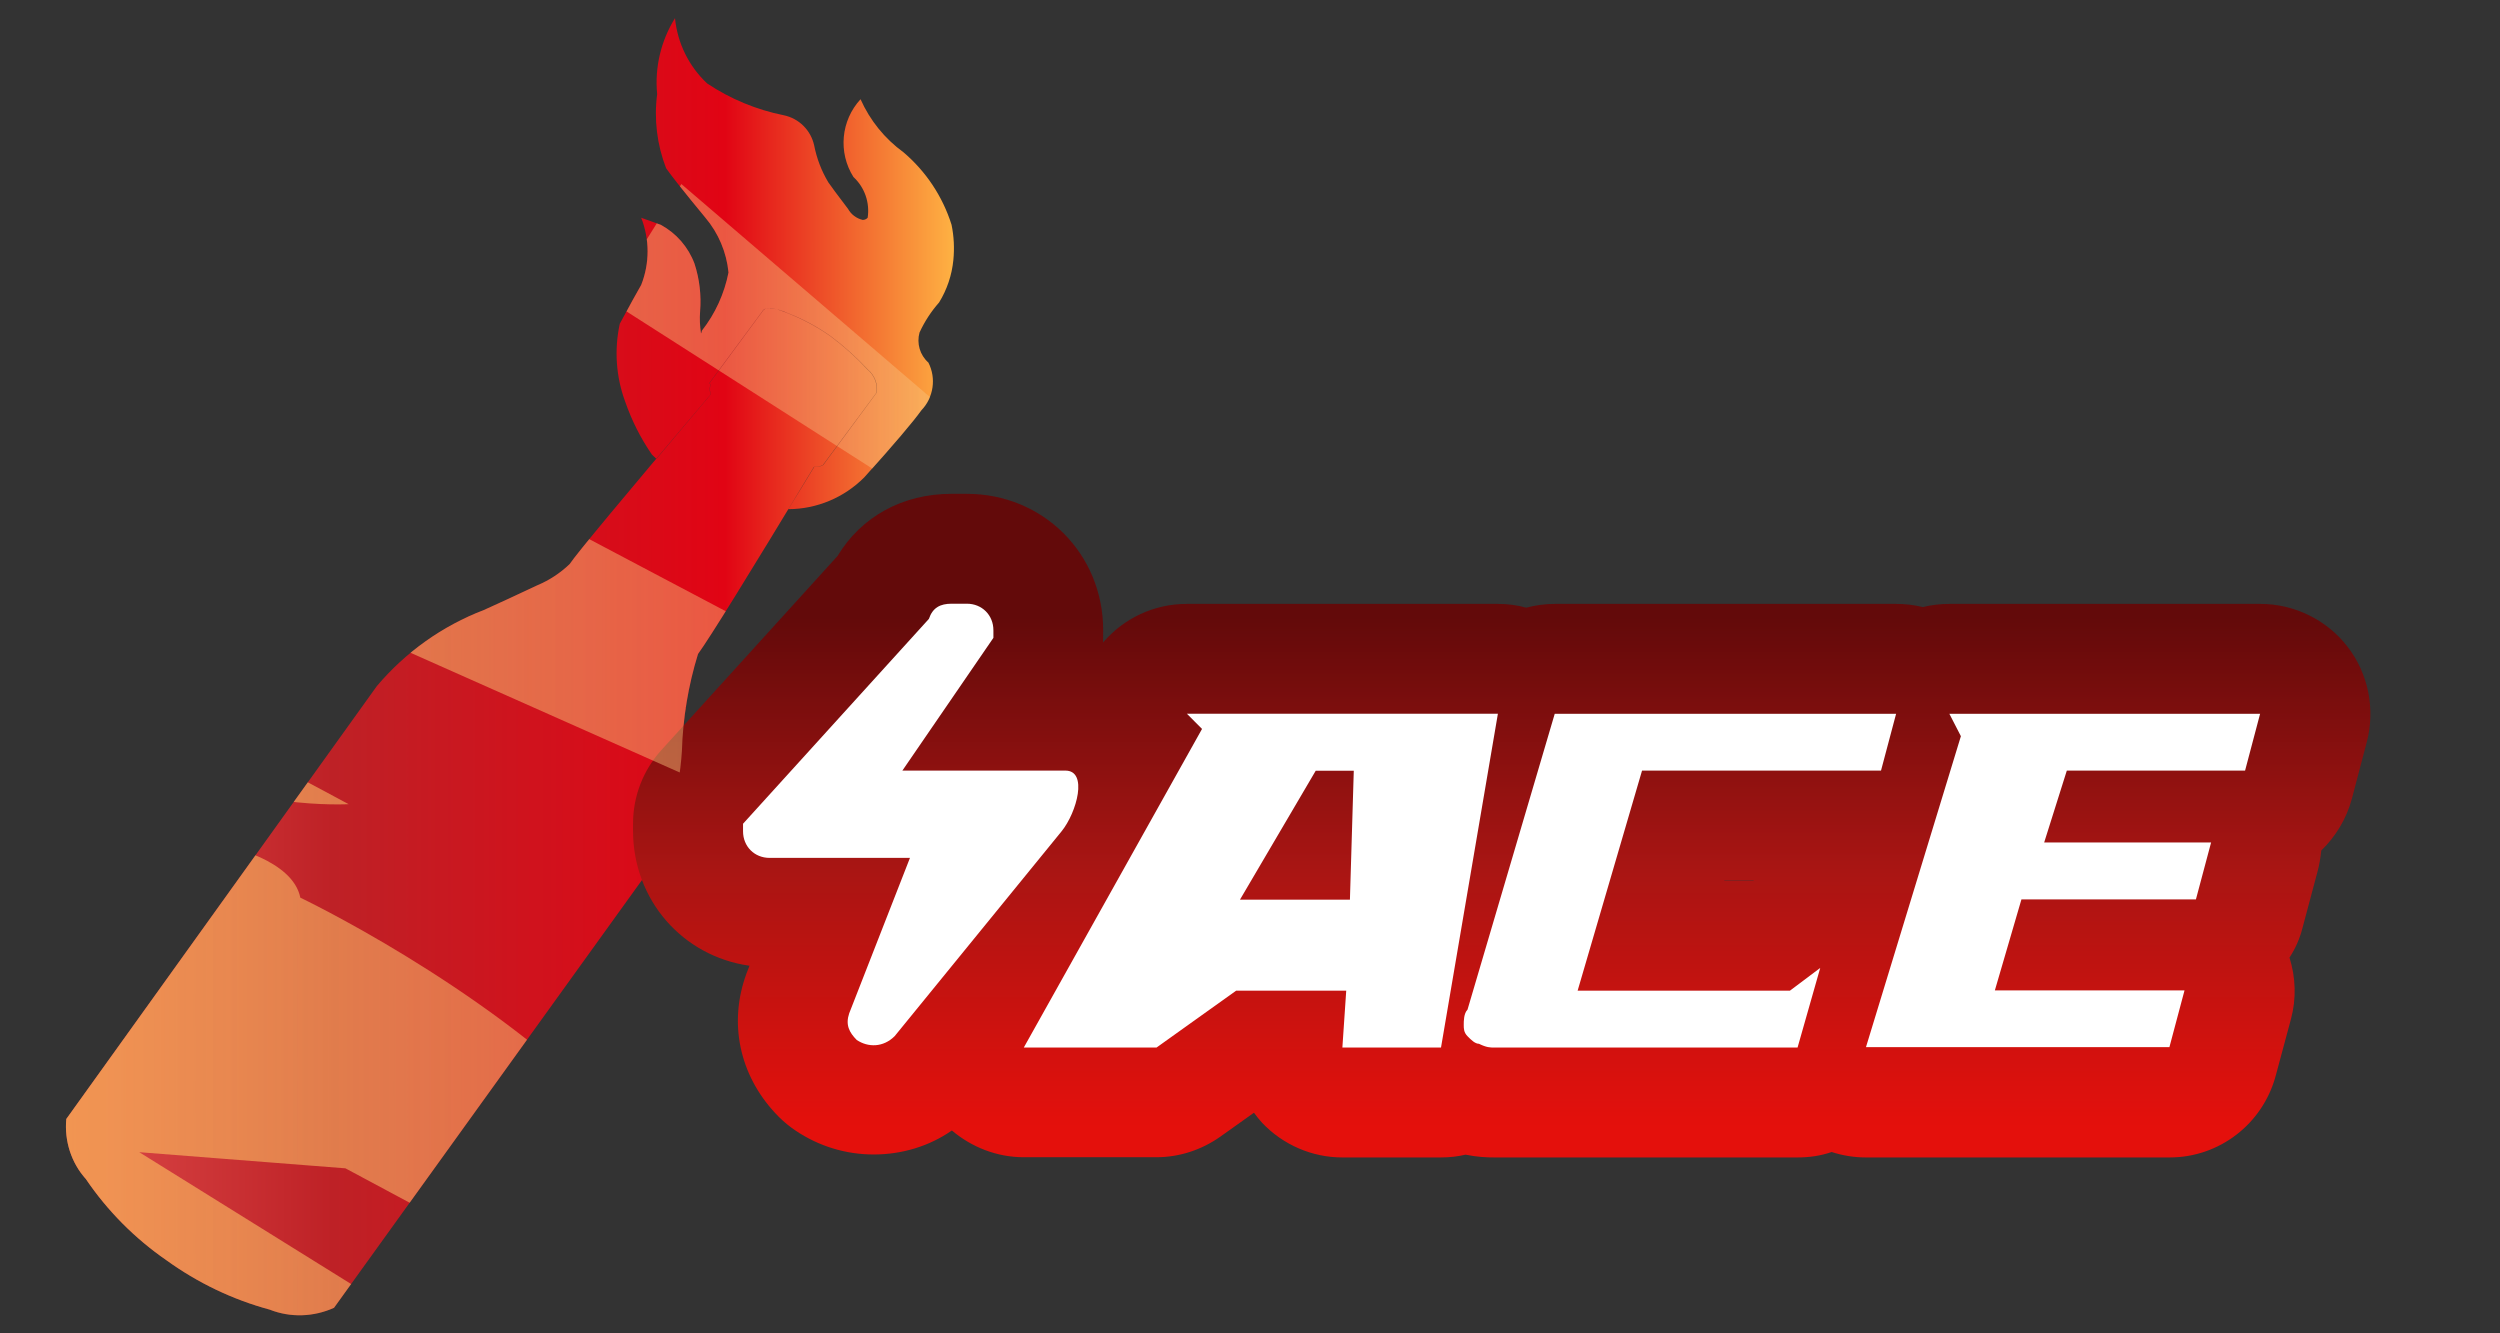 <?xml version="1.0" encoding="utf-8"?>
<!-- Generator: Adobe Illustrator 16.0.0, SVG Export Plug-In . SVG Version: 6.00 Build 0)  -->
<!DOCTYPE svg PUBLIC "-//W3C//DTD SVG 1.1//EN" "http://www.w3.org/Graphics/SVG/1.1/DTD/svg11.dtd">
<svg version="1.1" id="case1" xmlns="http://www.w3.org/2000/svg" xmlns:xlink="http://www.w3.org/1999/xlink" x="0px" y="0px"
	 width="67.5px" height="36px" viewBox="0 0 67.5 36" enable-background="new 0 0 67.5 36" xml:space="preserve">
<rect x="0" y="0" width="67.5" height="36" fill="#333333" stroke="none"/>
<linearGradient id="molotov_1_" gradientUnits="userSpaceOnUse" x1="-116.28" y1="-541.227" x2="-92.304" y2="-541.227" gradientTransform="matrix(1 0 0 -1 118.06 -523.226)">
	<stop  offset="0" style="stop-color:#DC4A49"/>
	<stop  offset="0.301" style="stop-color:#BE2126"/>
	<stop  offset="0.742" style="stop-color:#E10414"/>
	<stop  offset="1" style="stop-color:#FEB243"/>
</linearGradient>
<path id="molotov" fill="url(#molotov_1_)" d="M19.189,10.362L19.189,10.362 M18.225,0.49c-0.381,0.613-0.551,1.333-0.482,2.052
	c-0.088,0.677-0.005,1.364,0.242,2c0.129,0.189,0.482,0.635,1.059,1.335c0.354,0.418,0.571,0.934,0.625,1.479
	C19.557,7.931,19.311,8.47,18.95,8.93c-0.001,0.027-0.009,0.053-0.023,0.075c-0.031-0.199-0.04-0.4-0.024-0.6
	c0.035-0.438-0.017-0.873-0.152-1.287c-0.167-0.447-0.49-0.82-0.91-1.048l-0.529-0.191c0.229,0.582,0.229,1.229,0,1.812
	c-0.129,0.223-0.321,0.573-0.578,1.051c-0.152,0.7-0.103,1.428,0.145,2.1c0.176,0.508,0.418,0.99,0.723,1.432l0.121,0.116
	c0.426-0.508,0.915-1.088,1.469-1.742c-0.033-0.092-0.033-0.193,0-0.285h-0.049l1.445-1.957c0.037-0.063,0.109-0.096,0.182-0.086
	c0.171,0.014,0.338,0.059,0.493,0.132c0.41,0.158,0.798,0.366,1.157,0.619c0.363,0.271,0.702,0.575,1.012,0.908
	c0.181,0.151,0.271,0.385,0.241,0.619l-1.446,1.957c-0.072,0.042-0.158,0.059-0.242,0.049c-0.241,0.4-0.475,0.781-0.699,1.144
	c0.77-0.004,1.506-0.313,2.049-0.859c0.8-0.89,1.313-1.494,1.541-1.812c0.331-0.345,0.408-0.861,0.191-1.287
	c-0.229-0.202-0.321-0.517-0.24-0.811c0.136-0.296,0.314-0.57,0.529-0.813c0.214-0.348,0.345-0.739,0.385-1.145
	c0.031-0.318,0.016-0.64-0.049-0.953c-0.24-0.762-0.69-1.44-1.299-1.957c-0.506-0.368-0.904-0.861-1.158-1.432
	c-0.531,0.576-0.61,1.437-0.192,2.1c0.303,0.28,0.446,0.692,0.384,1.1c-0.033,0.037-0.082,0.058-0.132,0.059
	c-0.17-0.039-0.315-0.148-0.399-0.3c-0.289-0.38-0.466-0.619-0.531-0.715c-0.185-0.309-0.314-0.647-0.383-1
	c-0.09-0.408-0.41-0.725-0.818-0.811c-0.74-0.148-1.443-0.44-2.071-0.859C18.598,1.789,18.291,1.163,18.225,0.49 M21.257,8.453
	c0.409,0.159,0.798,0.367,1.157,0.619c0.364,0.271,0.703,0.575,1.011,0.908c0.182,0.151,0.272,0.385,0.242,0.619l-1.446,1.954
	c-0.074,0.042-0.158,0.059-0.242,0.049c-1.768,2.927-2.811,4.612-3.133,5.056c-0.263,0.851-0.408,1.732-0.435,2.623
	c-0.075,1.191-0.421,2.35-1.011,3.387L9.018,35.311c-0.549,0.248-1.173,0.271-1.735,0.049c-1.004-0.271-1.951-0.727-2.793-1.336
	c-0.854-0.59-1.591-1.334-2.17-2.188c-0.395-0.438-0.586-1.032-0.53-1.624l8.385-11.688c0.775-0.917,1.77-1.625,2.892-2.055
	c0.354-0.159,0.835-0.381,1.445-0.668c0.322-0.135,0.617-0.329,0.869-0.571c0.193-0.289,1.461-1.816,3.807-4.582
	c-0.033-0.092-0.033-0.192,0-0.285h-0.051l1.446-1.957C20.65,8.276,20.871,8.291,21.257,8.453L21.257,8.453z"/>
<linearGradient id="shape5_1_" gradientUnits="userSpaceOnUse" x1="545.027" y1="-997.653" x2="545.027" y2="-1011.403" gradientTransform="matrix(1 0 0 -1 -504.481 -980.985)">
	<stop  offset="0" style="stop-color:#630A0A"/>
	<stop  offset="0.489" style="stop-color:#A81513"/>
	<stop  offset="1" style="stop-color:#E4100C"/>
</linearGradient>
<path id="shape5" fill="url(#shape5_1_)" d="M50.377,31.251c-0.313,0-0.625-0.05-0.922-0.147c-0.298,0.104-0.609,0.147-0.922,0.147
	H40.34c-0.186,0-0.443-0.009-0.77-0.075c-0.217,0.051-0.439,0.075-0.664,0.075h-2.664c-0.816,0-1.605-0.342-2.166-0.937
	c-0.078-0.086-0.15-0.174-0.219-0.271l-0.91,0.648c-0.503,0.354-1.1,0.554-1.725,0.554h-3.584c-0.717,0-1.402-0.269-1.937-0.722
	c-0.614,0.427-1.352,0.648-2.112,0.648c-0.75,0-1.479-0.222-2.104-0.642c-0.164-0.11-0.315-0.233-0.452-0.37
	c-1.021-1.021-1.363-2.424-0.92-3.753l0.044-0.128l0.08-0.203c-1.801-0.254-3.145-1.77-3.145-3.646V22.24
	c0-0.741,0.274-1.45,0.773-1.996l4.748-5.232c0.646-1.068,1.762-1.679,3.079-1.679h0.41c2.065,0,3.684,1.618,3.684,3.685
	c0,0-0.001,0.289-0.003,0.33c0.555-0.652,1.372-1.043,2.26-1.043h8.398c0.261,0,0.518,0.033,0.768,0.102
	c0.25-0.066,0.508-0.102,0.771-0.102h9.217c0.244,0,0.482,0.028,0.719,0.086c0.232-0.058,0.479-0.086,0.719-0.086h8.396
	c0.917,0,1.797,0.432,2.354,1.158c0.563,0.727,0.752,1.689,0.518,2.573L63.5,21.568c-0.146,0.541-0.438,1.02-0.825,1.395
	c-0.021,0.188-0.049,0.372-0.098,0.555l-0.41,1.537c-0.071,0.282-0.188,0.551-0.351,0.799c0.168,0.533,0.188,1.109,0.041,1.656
	l-0.414,1.539c-0.35,1.297-1.521,2.202-2.861,2.202H50.377z M47.338,23.782l0.018-0.009h-0.797l-0.004,0.009H47.338z"/>
<path id="ACE" fill="#FFFFFF" d="M24.569,23.163h-3.79c-0.409,0-0.717-0.308-0.717-0.718c0-0.104,0-0.104,0-0.204l5.018-5.531
	c0.103-0.307,0.31-0.41,0.615-0.41h0.41c0.409,0,0.717,0.308,0.717,0.717c0,0.102,0,0.205,0,0.205l-2.458,3.584h4.402
	c0.615,0,0.31,1.127-0.103,1.639l-4.507,5.531c-0.309,0.308-0.717,0.308-1.023,0.104c-0.205-0.206-0.309-0.41-0.205-0.719
	L24.569,23.163L24.569,23.163L24.569,23.163z M32.046,19.271l0.409,0.41l-4.813,8.603h3.584l2.15-1.536h2.972l-0.104,1.536h2.663
	l1.536-9.013H32.046L32.046,19.271z M36.552,20.809l-0.104,3.482h-2.969l2.046-3.482H36.552L36.552,20.809z M40.343,28.284h8.191
	l0.612-2.15l-0.818,0.614h-5.732l1.739-5.941h6.452l0.408-1.535h-9.217l-2.355,7.988c-0.102,0.104-0.102,0.309-0.102,0.409
	c0,0.103,0,0.205,0.103,0.31c0.103,0.105,0.205,0.203,0.308,0.203C40.137,28.284,40.24,28.284,40.343,28.284L40.343,28.284
	L40.343,28.284z M52.632,19.271l0.312,0.606l-2.563,8.396h8.193l0.408-1.532h-5.121l0.718-2.458h4.711l0.41-1.537h-4.507
	l0.611-1.939h4.813l0.406-1.535H52.632L52.632,19.271z"/>
<g>
	<defs>
		<path id="SVGID_1_" d="M19.189,10.362L19.189,10.362 M18.225,0.49c-0.381,0.613-0.551,1.333-0.481,2.052
			c-0.089,0.677-0.005,1.364,0.241,2c0.13,0.189,0.482,0.635,1.06,1.335c0.354,0.418,0.571,0.934,0.625,1.479
			c-0.113,0.575-0.359,1.114-0.72,1.574c-0.001,0.027-0.009,0.053-0.023,0.075c-0.03-0.199-0.04-0.4-0.024-0.6
			c0.035-0.438-0.016-0.873-0.151-1.287c-0.167-0.447-0.49-0.82-0.91-1.048l-0.528-0.191c0.229,0.582,0.229,1.229,0,1.812
			c-0.129,0.223-0.321,0.573-0.578,1.051c-0.152,0.7-0.104,1.428,0.145,2.1c0.176,0.508,0.418,0.99,0.723,1.432l0.121,0.116
			c0.426-0.508,0.916-1.088,1.469-1.742c-0.032-0.092-0.032-0.193,0-0.285h-0.049l1.445-1.957c0.037-0.063,0.109-0.096,0.182-0.086
			c0.172,0.014,0.338,0.059,0.494,0.132c0.409,0.158,0.797,0.366,1.156,0.619c0.363,0.271,0.702,0.575,1.012,0.908
			c0.182,0.151,0.271,0.385,0.241,0.619l-1.446,1.957c-0.072,0.042-0.158,0.059-0.242,0.049c-0.24,0.4-0.475,0.781-0.698,1.144
			c0.771-0.004,1.506-0.313,2.049-0.859c0.8-0.89,1.313-1.494,1.541-1.812c0.331-0.345,0.408-0.861,0.19-1.287
			c-0.229-0.202-0.32-0.517-0.239-0.811c0.136-0.296,0.313-0.57,0.528-0.813c0.215-0.348,0.346-0.739,0.386-1.145
			c0.03-0.318,0.016-0.64-0.05-0.953c-0.239-0.762-0.689-1.44-1.299-1.957c-0.506-0.368-0.903-0.861-1.158-1.432
			c-0.53,0.576-0.609,1.437-0.191,2.1c0.303,0.28,0.446,0.692,0.384,1.1c-0.032,0.037-0.081,0.058-0.132,0.059
			c-0.17-0.039-0.314-0.148-0.398-0.3c-0.289-0.38-0.467-0.619-0.531-0.715c-0.186-0.309-0.314-0.647-0.383-1
			c-0.09-0.408-0.41-0.725-0.818-0.811c-0.74-0.148-1.443-0.44-2.071-0.859C18.598,1.789,18.291,1.163,18.225,0.49 M21.257,8.453
			c0.409,0.159,0.798,0.367,1.157,0.619c0.363,0.271,0.703,0.575,1.011,0.908c0.183,0.151,0.272,0.385,0.242,0.619l-1.446,1.954
			c-0.074,0.042-0.158,0.059-0.242,0.049c-1.768,2.927-2.811,4.612-3.133,5.056c-0.263,0.851-0.408,1.732-0.435,2.623
			c-0.075,1.191-0.421,2.35-1.011,3.387L9.018,35.311c-0.549,0.248-1.173,0.271-1.735,0.049c-1.004-0.271-1.951-0.727-2.793-1.336
			c-0.854-0.59-1.591-1.334-2.17-2.188c-0.395-0.438-0.586-1.032-0.53-1.624l8.385-11.688c0.775-0.917,1.77-1.625,2.892-2.055
			c0.354-0.159,0.836-0.381,1.445-0.668c0.322-0.135,0.617-0.329,0.869-0.571c0.193-0.289,1.461-1.816,3.807-4.582
			c-0.033-0.092-0.033-0.192,0-0.285h-0.051l1.446-1.957C20.65,8.276,20.871,8.291,21.257,8.453L21.257,8.453z"/>
	</defs>
	<clipPath id="SVGID_2_">
		<use xlink:href="#SVGID_1_"  overflow="visible"/>
	</clipPath>
	<g clip-path="url(#SVGID_2_)">
		<g>
			
				<linearGradient id="SVGID_3_" gradientUnits="userSpaceOnUse" x1="-826.694" y1="-1.145" x2="-765.66" y2="-1.145" gradientTransform="matrix(-1 0 0 -1 -777.278 19.34)">
				<stop  offset="0" style="stop-color:#F2E2C8;stop-opacity:0"/>
				<stop  offset="0.919" style="stop-color:#FEB243;stop-opacity:0.8"/>
			</linearGradient>
			<path fill="url(#SVGID_3_)" d="M23.524,17.058l1.59,0.925c-0.154,0.736,1.71,2.339,1.71,2.339l-11.217-5.925L7.07,15.84
				l23.642,10.513l-12.219-7.251l15.816,5.209l6.834,4.585l2.037-4.406l-2.982,0.026L23.524,17.058z M8.109,24.237
				c-0.207-1.034-2-1.394-2-1.394l-3.915-1.305l-0.695-0.607c-0.338-0.497-2.871-1.827-2.871-1.827
				c0.84,0.457,6.263,1.392,6.263,1.392c1.398,1.379,4.523,1.217,4.523,1.217l-4.872-2.608l-7.306-4.001l-0.958-0.087l-0.285-2.102
				l-1.654-0.331l-5.957,8.935L-5.093,36l16.308-0.252l-7.456-4.639l5.568,0.436l7.844,4.203l6.236-5.164l-7.083-0.666
				C12.972,26.553,8.109,24.237,8.109,24.237z M29.901,14.828l-1.158-0.992l20.673,11.311l-2.74-5.875
				c-0.504-0.105-5.627-2.579-5.627-2.579c-1.807-0.362-5.734-2.906-5.734-2.906h-6.628L18.396,4.969l-1.958,3.134l8.292,5.302
				L29.901,14.828z"/>
		</g>
	</g>
</g>
</svg>
